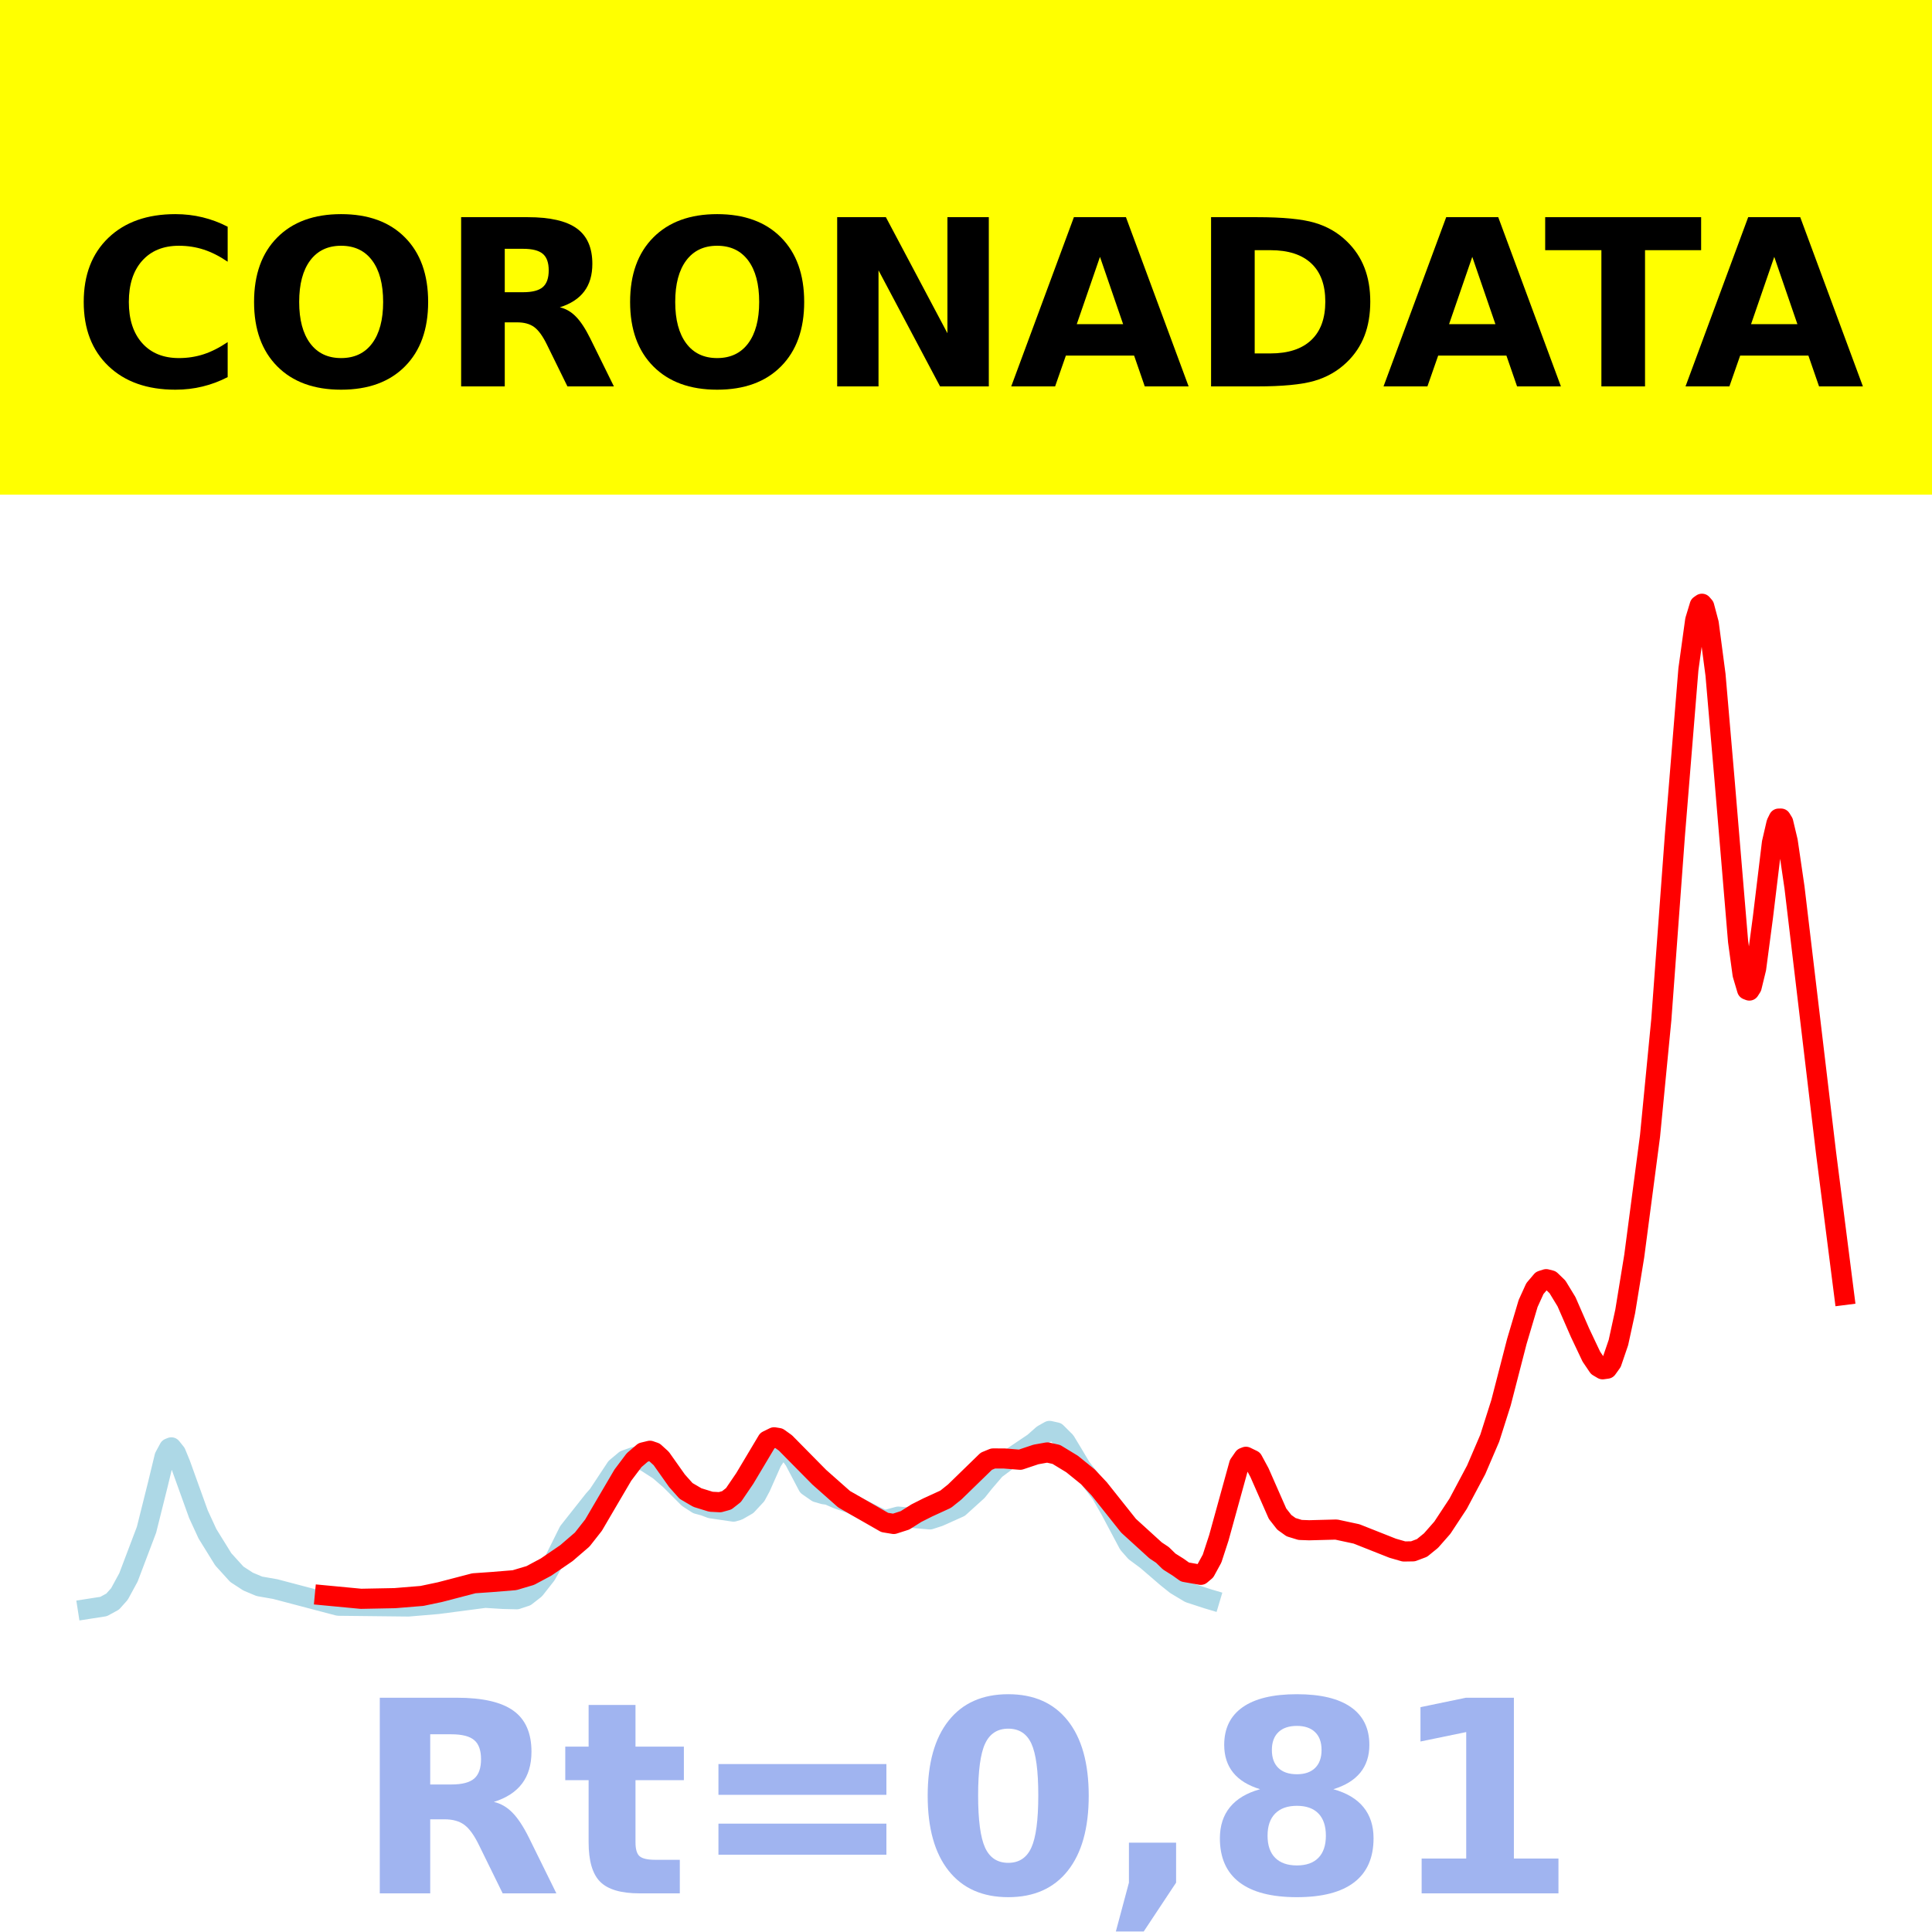<?xml version="1.0" encoding="utf-8" standalone="no"?>
<!DOCTYPE svg PUBLIC "-//W3C//DTD SVG 1.1//EN"
  "http://www.w3.org/Graphics/SVG/1.1/DTD/svg11.dtd">
<!-- Created with matplotlib (https://matplotlib.org/) -->
<svg height="144pt" version="1.1" viewBox="0 0 144 144" width="144pt" xmlns="http://www.w3.org/2000/svg" xmlns:xlink="http://www.w3.org/1999/xlink">
 <defs>
  <style type="text/css">*{stroke-linecap:butt;stroke-linejoin:round;}</style>
 </defs>
 <g id="figure_1">
  <g id="patch_1">
   <path d="M 0 144 
L 144 144 
L 144 0 
L 0 0 
z
" style="fill:#ffffff;"/>
  </g>
  <g id="axes_1">
   <g id="patch_2">
    <path d="M 0 144 
L 144 144 
L 144 0 
L 0 0 
z
" style="fill:#ffffff;"/>
   </g>
   <g id="line2d_1">
    <path clip-path="url(#p4e2f9e1187)" d="M 6.545 119.923 
L 7.723 119.74 
L 8.396 119.373 
L 8.901 118.808 
L 9.574 117.571 
L 10.92 114.02 
L 11.762 110.651 
L 12.266 108.571 
L 12.603 107.947 
L 12.771 107.878 
L 13.108 108.301 
L 13.444 109.119 
L 14.79 112.857 
L 15.463 114.319 
L 16.641 116.222 
L 17.651 117.335 
L 18.492 117.883 
L 19.333 118.235 
L 20.511 118.441 
L 25.223 119.681 
L 30.439 119.738 
L 32.626 119.554 
L 36.16 119.091 
L 37.506 119.174 
L 38.516 119.199 
L 39.189 118.975 
L 39.862 118.45 
L 40.703 117.377 
L 41.376 116.188 
L 42.386 114.154 
L 44.237 111.811 
L 44.573 111.432 
L 45.919 109.396 
L 46.592 108.833 
L 47.265 108.596 
L 48.107 108.932 
L 49.116 109.581 
L 49.957 110.31 
L 51.304 111.658 
L 51.977 112.093 
L 52.481 112.229 
L 52.986 112.419 
L 54.669 112.666 
L 55.005 112.568 
L 55.678 112.182 
L 56.351 111.458 
L 56.688 110.832 
L 57.529 108.934 
L 58.034 108.176 
L 58.371 108.012 
L 58.707 108.144 
L 59.212 108.836 
L 60.222 110.756 
L 60.895 111.225 
L 61.399 111.371 
L 61.736 111.417 
L 62.409 111.711 
L 63.419 112.056 
L 64.26 112.499 
L 65.269 113.01 
L 65.774 113.248 
L 66.111 113.267 
L 66.952 113.04 
L 69.308 113.248 
L 69.981 113.029 
L 71.495 112.35 
L 72.841 111.131 
L 73.346 110.497 
L 74.187 109.517 
L 75.029 108.892 
L 77.048 107.532 
L 77.721 106.937 
L 78.226 106.652 
L 78.731 106.764 
L 79.404 107.436 
L 79.908 108.269 
L 80.581 109.399 
L 81.254 110.256 
L 82.096 111.369 
L 82.769 112.547 
L 84.115 115.079 
L 84.62 115.656 
L 85.461 116.278 
L 86.975 117.581 
L 87.649 118.119 
L 88.658 118.723 
L 90.004 119.162 
L 90.172 119.212 
L 90.172 119.212 
" style="fill:none;stroke:#add8e6;stroke-linecap:square;stroke-width:1.5;"/>
   </g>
   <g id="line2d_2">
    <path clip-path="url(#p4e2f9e1187)" d="M 24.213 118.91 
L 26.905 119.165 
L 29.429 119.116 
L 31.448 118.951 
L 32.795 118.667 
L 35.319 118.009 
L 36.665 117.915 
L 38.347 117.778 
L 39.525 117.428 
L 40.703 116.798 
L 42.217 115.762 
L 43.395 114.748 
L 44.237 113.676 
L 45.246 111.954 
L 46.424 109.948 
L 47.265 108.831 
L 47.938 108.254 
L 48.443 108.132 
L 48.78 108.248 
L 49.284 108.706 
L 50.462 110.371 
L 51.135 111.125 
L 51.977 111.619 
L 52.986 111.931 
L 53.659 111.966 
L 54.164 111.827 
L 54.669 111.432 
L 55.51 110.197 
L 57.193 107.376 
L 57.698 107.128 
L 58.034 107.183 
L 58.539 107.545 
L 61.063 110.103 
L 62.914 111.742 
L 65.943 113.476 
L 66.616 113.587 
L 67.457 113.316 
L 68.298 112.784 
L 69.14 112.359 
L 70.486 111.742 
L 71.159 111.203 
L 73.514 108.913 
L 74.019 108.705 
L 74.86 108.707 
L 76.038 108.801 
L 77.216 108.407 
L 78.057 108.256 
L 78.731 108.404 
L 79.908 109.12 
L 81.086 110.074 
L 81.928 110.969 
L 84.115 113.719 
L 86.134 115.558 
L 86.639 115.892 
L 87.144 116.385 
L 87.817 116.809 
L 88.322 117.17 
L 89.499 117.378 
L 89.836 117.093 
L 90.341 116.167 
L 90.846 114.62 
L 92.36 109.134 
L 92.696 108.647 
L 92.865 108.58 
L 93.369 108.825 
L 93.874 109.759 
L 95.22 112.82 
L 95.725 113.465 
L 96.23 113.827 
L 96.903 114.032 
L 97.576 114.057 
L 99.595 114.004 
L 101.11 114.33 
L 103.802 115.396 
L 104.643 115.638 
L 105.316 115.627 
L 105.989 115.373 
L 106.662 114.825 
L 107.504 113.866 
L 108.681 112.079 
L 110.028 109.546 
L 111.037 107.194 
L 111.878 104.549 
L 113.056 99.984 
L 113.898 97.153 
L 114.402 96.045 
L 114.907 95.449 
L 115.244 95.342 
L 115.58 95.428 
L 116.085 95.917 
L 116.758 97.022 
L 117.768 99.337 
L 118.609 101.113 
L 119.114 101.86 
L 119.45 102.059 
L 119.787 102.012 
L 120.123 101.542 
L 120.628 100.064 
L 121.133 97.746 
L 121.806 93.623 
L 122.984 84.664 
L 123.825 76.002 
L 124.835 62.285 
L 125.844 49.887 
L 126.349 46.228 
L 126.686 45.117 
L 126.854 45 
L 127.022 45.194 
L 127.359 46.46 
L 127.864 50.294 
L 128.537 58.113 
L 129.546 70.164 
L 129.883 72.633 
L 130.219 73.765 
L 130.387 73.83 
L 130.556 73.566 
L 130.892 72.19 
L 131.397 68.375 
L 132.07 62.813 
L 132.407 61.357 
L 132.575 61.014 
L 132.743 61.012 
L 132.911 61.287 
L 133.248 62.704 
L 133.753 66.157 
L 136.108 85.969 
L 137.455 96.521 
L 137.455 96.521 
" style="fill:none;stroke:#ff0000;stroke-linecap:square;stroke-width:1.5;"/>
   </g>
   <g id="patch_3">
    <path d="M 0 144 
L 0 0 
" style="fill:none;stroke:#ffffff;stroke-linecap:square;stroke-linejoin:miter;stroke-width:0.8;"/>
   </g>
   <g id="patch_4">
    <path d="M 144 144 
L 144 0 
" style="fill:none;stroke:#ffffff;stroke-linecap:square;stroke-linejoin:miter;stroke-width:0.8;"/>
   </g>
   <g id="patch_5">
    <path d="M 0 144 
L 144 144 
" style="fill:none;stroke:#ffffff;stroke-linecap:square;stroke-linejoin:miter;stroke-width:0.8;"/>
   </g>
   <g id="patch_6">
    <path d="M 0 0 
L 144 0 
" style="fill:none;stroke:#ffffff;stroke-linecap:square;stroke-linejoin:miter;stroke-width:0.8;"/>
   </g>
  </g>
  <g id="text_1">
   <g id="patch_7">
    <path d="M -64.848 36.368 
L 208.848 36.368 
L 208.848 -7.654 
L -64.848 -7.654 
z
" style="fill:#ffff00;stroke:#ffff00;stroke-linejoin:miter;"/>
   </g>
   <!--  -->
   <g transform="translate(72 9.45)scale(0.173 -0.173)"/>
   <!--            CORONADATA            -->
   <g transform="translate(-60.874 28.8)scale(0.173 -0.173)">
    <defs>
     <path id="DejaVuSans-Bold-32"/>
     <path d="M 67 4 
Q 61.812 1.312 56.203 -0.047 
Q 50.594 -1.422 44.484 -1.422 
Q 26.266 -1.422 15.625 8.766 
Q 4.984 18.953 4.984 36.375 
Q 4.984 53.859 15.625 64.031 
Q 26.266 74.219 44.484 74.219 
Q 50.594 74.219 56.203 72.844 
Q 61.812 71.484 67 68.797 
L 67 53.719 
Q 61.766 57.281 56.688 58.938 
Q 51.609 60.594 46 60.594 
Q 35.938 60.594 30.172 54.141 
Q 24.422 47.703 24.422 36.375 
Q 24.422 25.094 30.172 18.641 
Q 35.938 12.203 46 12.203 
Q 51.609 12.203 56.688 13.859 
Q 61.766 15.531 67 19.094 
z
" id="DejaVuSans-Bold-67"/>
     <path d="M 42.484 60.594 
Q 33.891 60.594 29.156 54.25 
Q 24.422 47.906 24.422 36.375 
Q 24.422 24.906 29.156 18.547 
Q 33.891 12.203 42.484 12.203 
Q 51.125 12.203 55.859 18.547 
Q 60.594 24.906 60.594 36.375 
Q 60.594 47.906 55.859 54.25 
Q 51.125 60.594 42.484 60.594 
z
M 42.484 74.219 
Q 60.062 74.219 70.016 64.156 
Q 79.984 54.109 79.984 36.375 
Q 79.984 18.703 70.016 8.641 
Q 60.062 -1.422 42.484 -1.422 
Q 24.953 -1.422 14.969 8.641 
Q 4.984 18.703 4.984 36.375 
Q 4.984 54.109 14.969 64.156 
Q 24.953 74.219 42.484 74.219 
z
" id="DejaVuSans-Bold-79"/>
     <path d="M 35.891 40.578 
Q 41.797 40.578 44.359 42.766 
Q 46.922 44.969 46.922 50 
Q 46.922 54.984 44.359 57.125 
Q 41.797 59.281 35.891 59.281 
L 27.984 59.281 
L 27.984 40.578 
z
M 27.984 27.594 
L 27.984 0 
L 9.188 0 
L 9.188 72.906 
L 37.891 72.906 
Q 52.297 72.906 59 68.062 
Q 65.719 63.234 65.719 52.781 
Q 65.719 45.562 62.219 40.922 
Q 58.734 36.281 51.703 34.078 
Q 55.562 33.203 58.609 30.094 
Q 61.672 27 64.797 20.703 
L 75 0 
L 54.984 0 
L 46.094 18.109 
Q 43.406 23.578 40.641 25.578 
Q 37.891 27.594 33.297 27.594 
z
" id="DejaVuSans-Bold-82"/>
     <path d="M 9.188 72.906 
L 30.172 72.906 
L 56.688 22.906 
L 56.688 72.906 
L 74.516 72.906 
L 74.516 0 
L 53.516 0 
L 27 50 
L 27 0 
L 9.188 0 
z
" id="DejaVuSans-Bold-78"/>
     <path d="M 53.422 13.281 
L 24.031 13.281 
L 19.391 0 
L 0.484 0 
L 27.484 72.906 
L 49.906 72.906 
L 76.906 0 
L 58.016 0 
z
M 28.719 26.812 
L 48.688 26.812 
L 38.719 55.812 
z
" id="DejaVuSans-Bold-65"/>
     <path d="M 27.984 58.688 
L 27.984 14.203 
L 34.719 14.203 
Q 46.234 14.203 52.312 19.922 
Q 58.406 25.641 58.406 36.531 
Q 58.406 47.359 52.344 53.016 
Q 46.297 58.688 34.719 58.688 
z
M 9.188 72.906 
L 29 72.906 
Q 45.609 72.906 53.734 70.531 
Q 61.859 68.172 67.672 62.5 
Q 72.797 57.562 75.281 51.109 
Q 77.781 44.672 77.781 36.531 
Q 77.781 28.266 75.281 21.797 
Q 72.797 15.328 67.672 10.406 
Q 61.812 4.734 53.609 2.359 
Q 45.406 0 29 0 
L 9.188 0 
z
" id="DejaVuSans-Bold-68"/>
     <path d="M 0.484 72.906 
L 67.672 72.906 
L 67.672 58.688 
L 43.5 58.688 
L 43.5 0 
L 24.703 0 
L 24.703 58.688 
L 0.484 58.688 
z
" id="DejaVuSans-Bold-84"/>
    </defs>
    <use xlink:href="#DejaVuSans-Bold-32"/>
    <use x="34.814" xlink:href="#DejaVuSans-Bold-32"/>
    <use x="69.629" xlink:href="#DejaVuSans-Bold-32"/>
    <use x="104.443" xlink:href="#DejaVuSans-Bold-32"/>
    <use x="139.258" xlink:href="#DejaVuSans-Bold-32"/>
    <use x="174.072" xlink:href="#DejaVuSans-Bold-32"/>
    <use x="208.887" xlink:href="#DejaVuSans-Bold-32"/>
    <use x="243.701" xlink:href="#DejaVuSans-Bold-32"/>
    <use x="278.516" xlink:href="#DejaVuSans-Bold-32"/>
    <use x="313.33" xlink:href="#DejaVuSans-Bold-32"/>
    <use x="348.145" xlink:href="#DejaVuSans-Bold-32"/>
    <use x="382.959" xlink:href="#DejaVuSans-Bold-67"/>
    <use x="456.348" xlink:href="#DejaVuSans-Bold-79"/>
    <use x="541.357" xlink:href="#DejaVuSans-Bold-82"/>
    <use x="618.359" xlink:href="#DejaVuSans-Bold-79"/>
    <use x="703.369" xlink:href="#DejaVuSans-Bold-78"/>
    <use x="787.061" xlink:href="#DejaVuSans-Bold-65"/>
    <use x="864.453" xlink:href="#DejaVuSans-Bold-68"/>
    <use x="947.461" xlink:href="#DejaVuSans-Bold-65"/>
    <use x="1017.104" xlink:href="#DejaVuSans-Bold-84"/>
    <use x="1077.566" xlink:href="#DejaVuSans-Bold-65"/>
    <use x="1154.959" xlink:href="#DejaVuSans-Bold-32"/>
    <use x="1189.773" xlink:href="#DejaVuSans-Bold-32"/>
    <use x="1224.588" xlink:href="#DejaVuSans-Bold-32"/>
    <use x="1259.402" xlink:href="#DejaVuSans-Bold-32"/>
    <use x="1294.217" xlink:href="#DejaVuSans-Bold-32"/>
    <use x="1329.031" xlink:href="#DejaVuSans-Bold-32"/>
    <use x="1363.846" xlink:href="#DejaVuSans-Bold-32"/>
    <use x="1398.66" xlink:href="#DejaVuSans-Bold-32"/>
    <use x="1433.475" xlink:href="#DejaVuSans-Bold-32"/>
    <use x="1468.289" xlink:href="#DejaVuSans-Bold-32"/>
    <use x="1503.104" xlink:href="#DejaVuSans-Bold-32"/>
   </g>
  </g>
  <g id="text_2">
   <!-- Rt=0,81 -->
   <g style="fill:#4169e1;opacity:0.5;" transform="translate(26.469 141.12)scale(0.2 -0.2)">
    <defs>
     <path d="M 27.484 70.219 
L 27.484 54.688 
L 45.516 54.688 
L 45.516 42.188 
L 27.484 42.188 
L 27.484 19 
Q 27.484 15.188 29 13.844 
Q 30.516 12.5 35.016 12.5 
L 44 12.5 
L 44 0 
L 29 0 
Q 18.656 0 14.328 4.312 
Q 10.016 8.641 10.016 19 
L 10.016 42.188 
L 1.312 42.188 
L 1.312 54.688 
L 10.016 54.688 
L 10.016 70.219 
z
" id="DejaVuSans-Bold-116"/>
     <path d="M 10.594 48.188 
L 73.188 48.188 
L 73.188 36.719 
L 10.594 36.719 
z
M 10.594 25.984 
L 73.188 25.984 
L 73.188 14.406 
L 10.594 14.406 
z
" id="DejaVuSans-Bold-61"/>
     <path d="M 46 36.531 
Q 46 50.203 43.438 55.781 
Q 40.875 61.375 34.812 61.375 
Q 28.766 61.375 26.172 55.781 
Q 23.578 50.203 23.578 36.531 
Q 23.578 22.703 26.172 17.031 
Q 28.766 11.375 34.812 11.375 
Q 40.828 11.375 43.406 17.031 
Q 46 22.703 46 36.531 
z
M 64.797 36.375 
Q 64.797 18.266 56.984 8.422 
Q 49.172 -1.422 34.812 -1.422 
Q 20.406 -1.422 12.594 8.422 
Q 4.781 18.266 4.781 36.375 
Q 4.781 54.547 12.594 64.375 
Q 20.406 74.219 34.812 74.219 
Q 49.172 74.219 56.984 64.375 
Q 64.797 54.547 64.797 36.375 
z
" id="DejaVuSans-Bold-48"/>
     <path d="M 10.203 18.891 
L 27.781 18.891 
L 27.781 4 
L 15.719 -14.203 
L 5.328 -14.203 
L 10.203 4 
z
" id="DejaVuSans-Bold-44"/>
     <path d="M 34.812 32.625 
Q 29.547 32.625 26.703 29.734 
Q 23.875 26.859 23.875 21.484 
Q 23.875 16.109 26.703 13.25 
Q 29.547 10.406 34.812 10.406 
Q 40.047 10.406 42.828 13.25 
Q 45.609 16.109 45.609 21.484 
Q 45.609 26.906 42.828 29.766 
Q 40.047 32.625 34.812 32.625 
z
M 21.094 38.812 
Q 14.453 40.828 11.078 44.969 
Q 7.719 49.125 7.719 55.328 
Q 7.719 64.547 14.594 69.375 
Q 21.484 74.219 34.812 74.219 
Q 48.047 74.219 54.922 69.406 
Q 61.812 64.594 61.812 55.328 
Q 61.812 49.125 58.422 44.969 
Q 55.031 40.828 48.391 38.812 
Q 55.812 36.766 59.594 32.156 
Q 63.375 27.547 63.375 20.516 
Q 63.375 9.672 56.172 4.125 
Q 48.969 -1.422 34.812 -1.422 
Q 20.609 -1.422 13.359 4.125 
Q 6.109 9.672 6.109 20.516 
Q 6.109 27.547 9.891 32.156 
Q 13.672 36.766 21.094 38.812 
z
M 25.484 53.422 
Q 25.484 49.078 27.906 46.734 
Q 30.328 44.391 34.812 44.391 
Q 39.203 44.391 41.594 46.734 
Q 44 49.078 44 53.422 
Q 44 57.766 41.594 60.078 
Q 39.203 62.406 34.812 62.406 
Q 30.328 62.406 27.906 60.062 
Q 25.484 57.719 25.484 53.422 
z
" id="DejaVuSans-Bold-56"/>
     <path d="M 11.719 12.984 
L 28.328 12.984 
L 28.328 60.109 
L 11.281 56.594 
L 11.281 69.391 
L 28.219 72.906 
L 46.094 72.906 
L 46.094 12.984 
L 62.703 12.984 
L 62.703 0 
L 11.719 0 
z
" id="DejaVuSans-Bold-49"/>
    </defs>
    <use xlink:href="#DejaVuSans-Bold-82"/>
    <use x="77.002" xlink:href="#DejaVuSans-Bold-116"/>
    <use x="124.805" xlink:href="#DejaVuSans-Bold-61"/>
    <use x="208.594" xlink:href="#DejaVuSans-Bold-48"/>
    <use x="278.174" xlink:href="#DejaVuSans-Bold-44"/>
    <use x="316.162" xlink:href="#DejaVuSans-Bold-56"/>
    <use x="385.742" xlink:href="#DejaVuSans-Bold-49"/>
   </g>
  </g>
 </g>
 <defs>
  <clipPath id="p4e2f9e1187">
   <rect height="144" width="144" x="0" y="0"/>
  </clipPath>
 </defs>
</svg>
